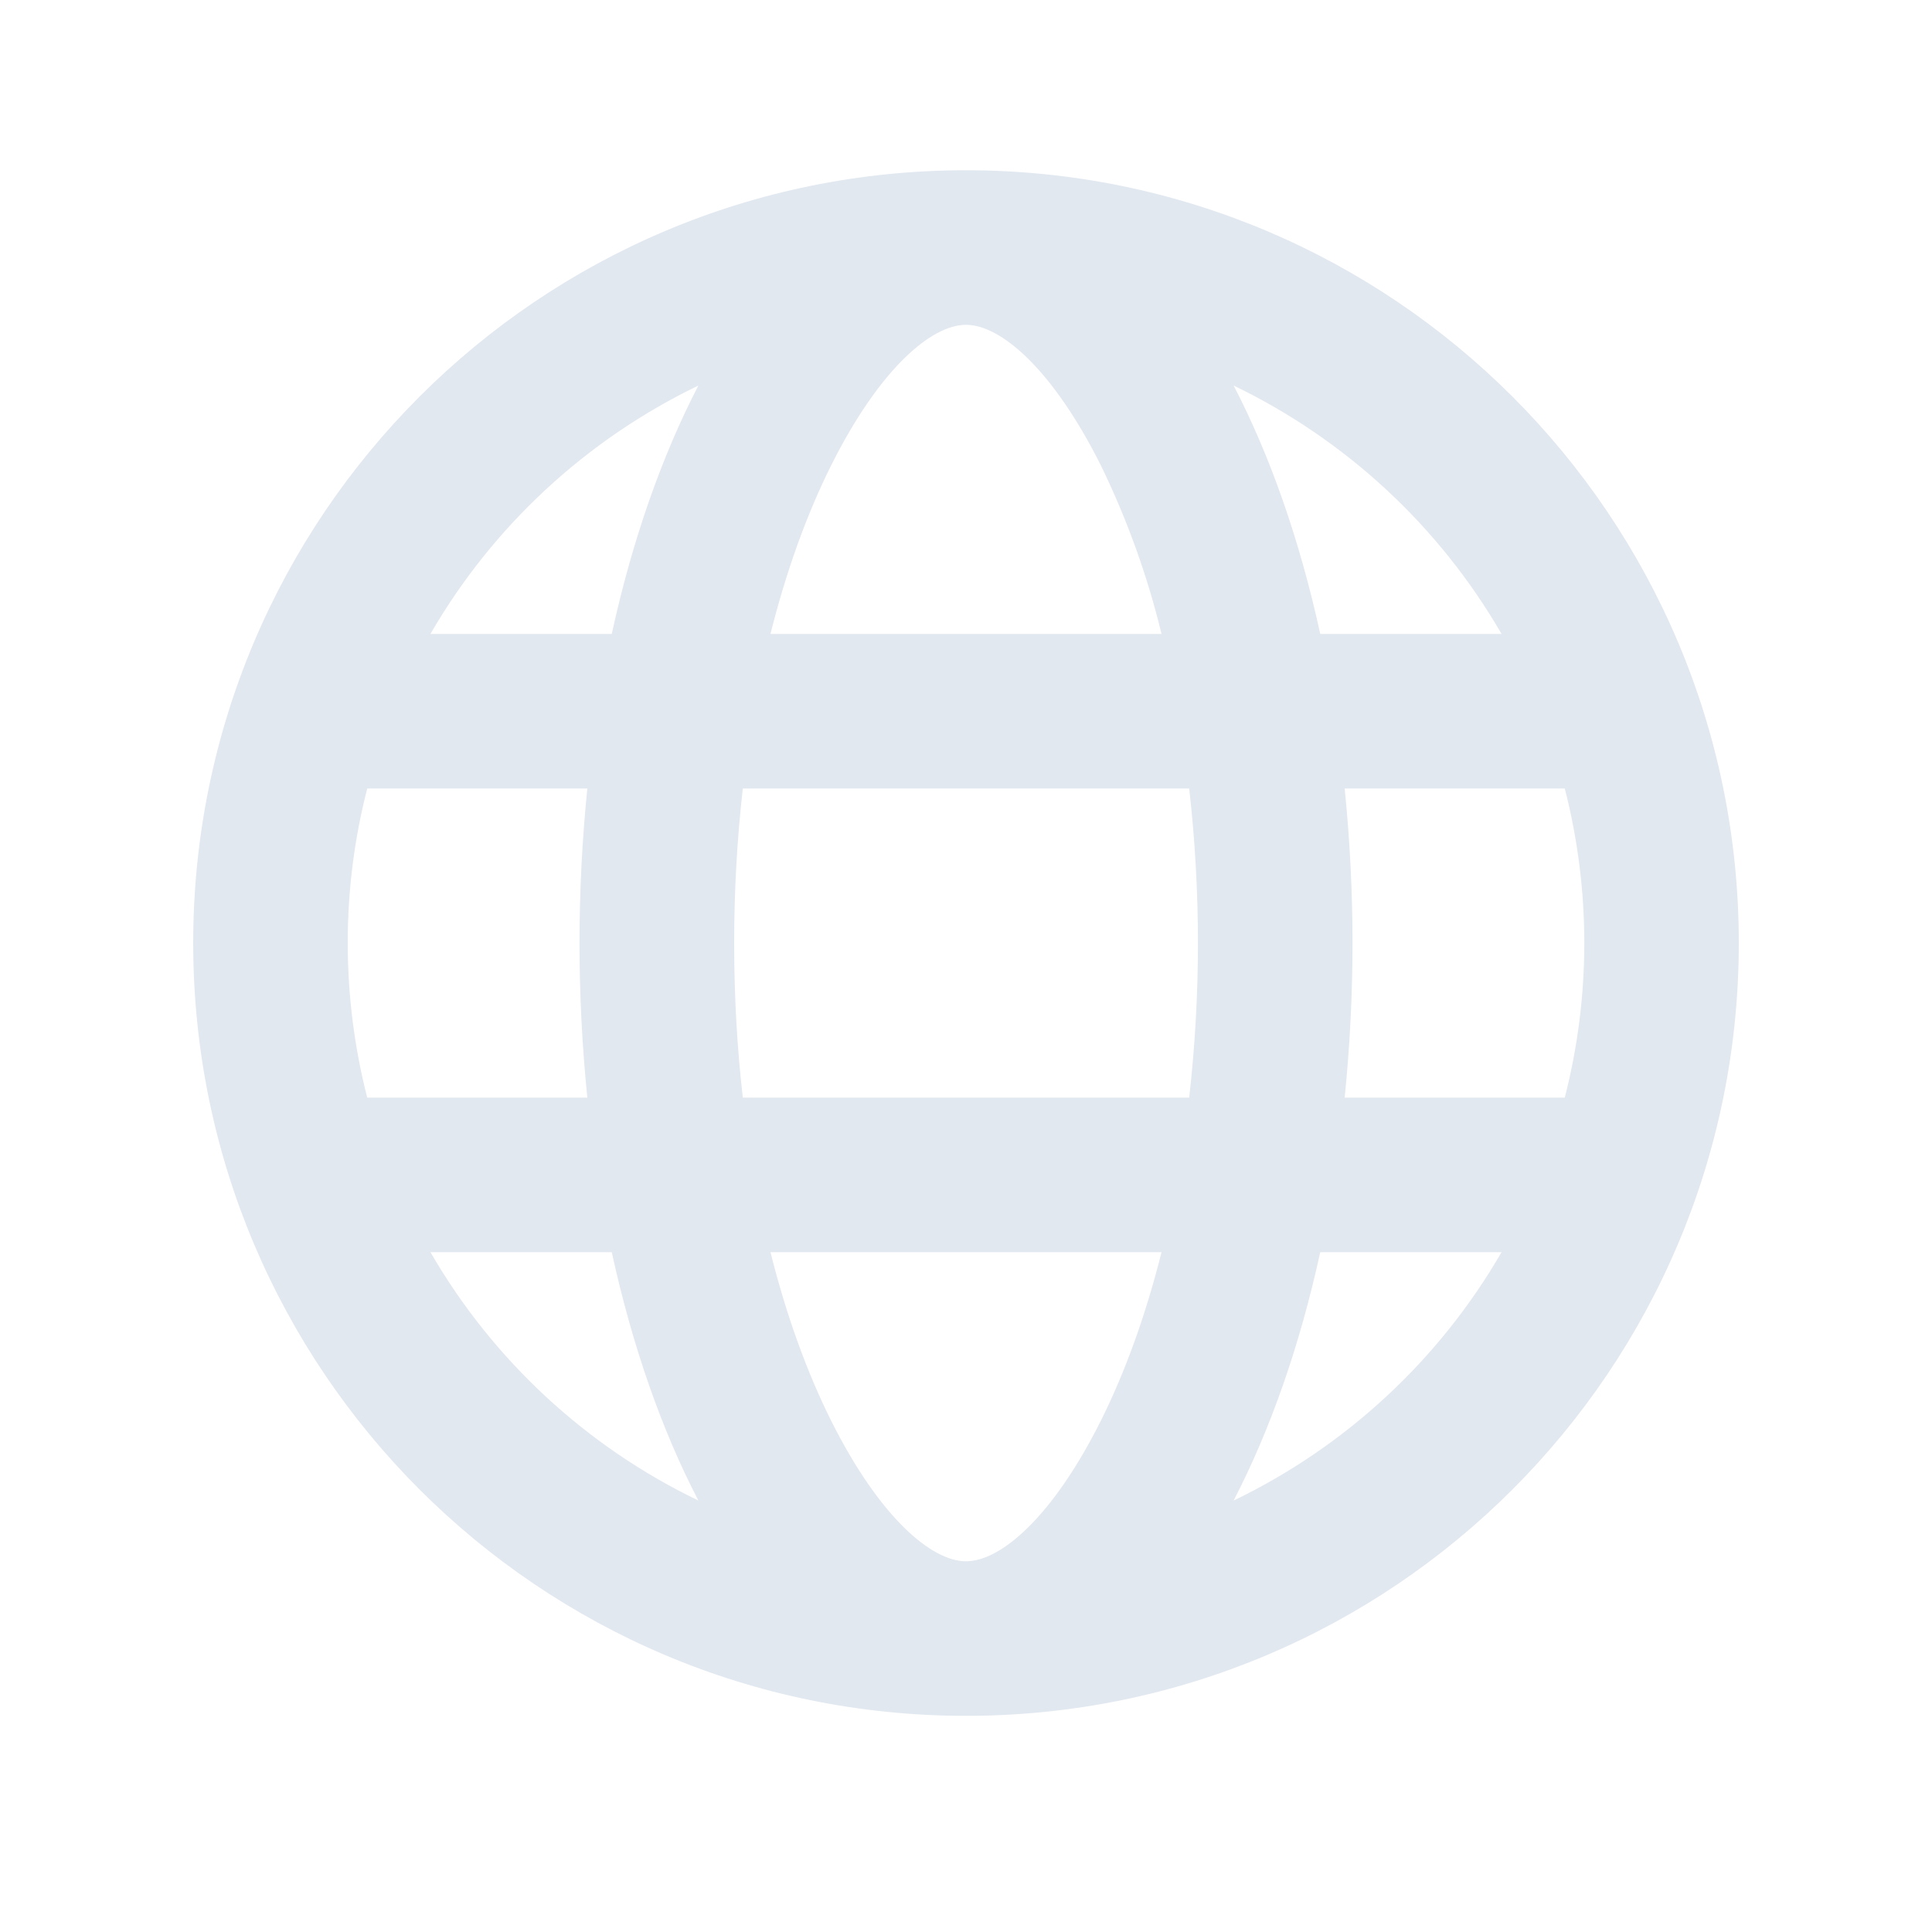 <svg width="25" height="25" viewBox="0 0 25 25" fill="none" xmlns="http://www.w3.org/2000/svg">
<path d="M4.752 10.203C4.584 10.857 4.499 11.528 4.5 12.203C4.5 12.893 4.588 13.563 4.752 14.203H7.6C7.465 12.873 7.465 11.533 7.6 10.203H4.752ZM5.57 8.203H7.916C8.182 6.986 8.566 5.896 9.037 4.989C7.585 5.689 6.377 6.808 5.57 8.203ZM20.248 10.203H17.4C17.535 11.533 17.535 12.873 17.4 14.203H20.248C20.585 12.891 20.585 11.515 20.248 10.203ZM19.43 8.203C18.623 6.808 17.415 5.689 15.963 4.989C16.435 5.896 16.818 6.986 17.084 8.203H19.43ZM9.612 10.203C9.537 10.867 9.5 11.535 9.5 12.203C9.5 12.888 9.538 13.558 9.612 14.203H15.388C15.539 12.874 15.539 11.532 15.388 10.203H9.612ZM9.97 8.203H15.03C14.848 7.451 14.585 6.722 14.247 6.026C13.619 4.771 12.947 4.203 12.5 4.203C12.052 4.203 11.381 4.771 10.753 6.026C10.438 6.658 10.173 7.393 9.97 8.203ZM5.57 16.203C6.377 17.598 7.585 18.718 9.037 19.417C8.565 18.51 8.182 17.42 7.916 16.203H5.57ZM19.43 16.203H17.084C16.818 17.42 16.434 18.51 15.963 19.417C17.415 18.718 18.623 17.598 19.43 16.203ZM9.97 16.203C10.173 17.013 10.438 17.748 10.753 18.38C11.381 19.635 12.053 20.203 12.5 20.203C12.948 20.203 13.619 19.635 14.247 18.38C14.562 17.748 14.827 17.013 15.03 16.203H9.97ZM12.5 22.203C6.977 22.203 2.5 17.726 2.5 12.203C2.5 6.68 6.977 2.203 12.5 2.203C18.023 2.203 22.5 6.68 22.5 12.203C22.5 17.726 18.023 22.203 12.5 22.203Z" fill="#E2E8F0"/>
</svg>
